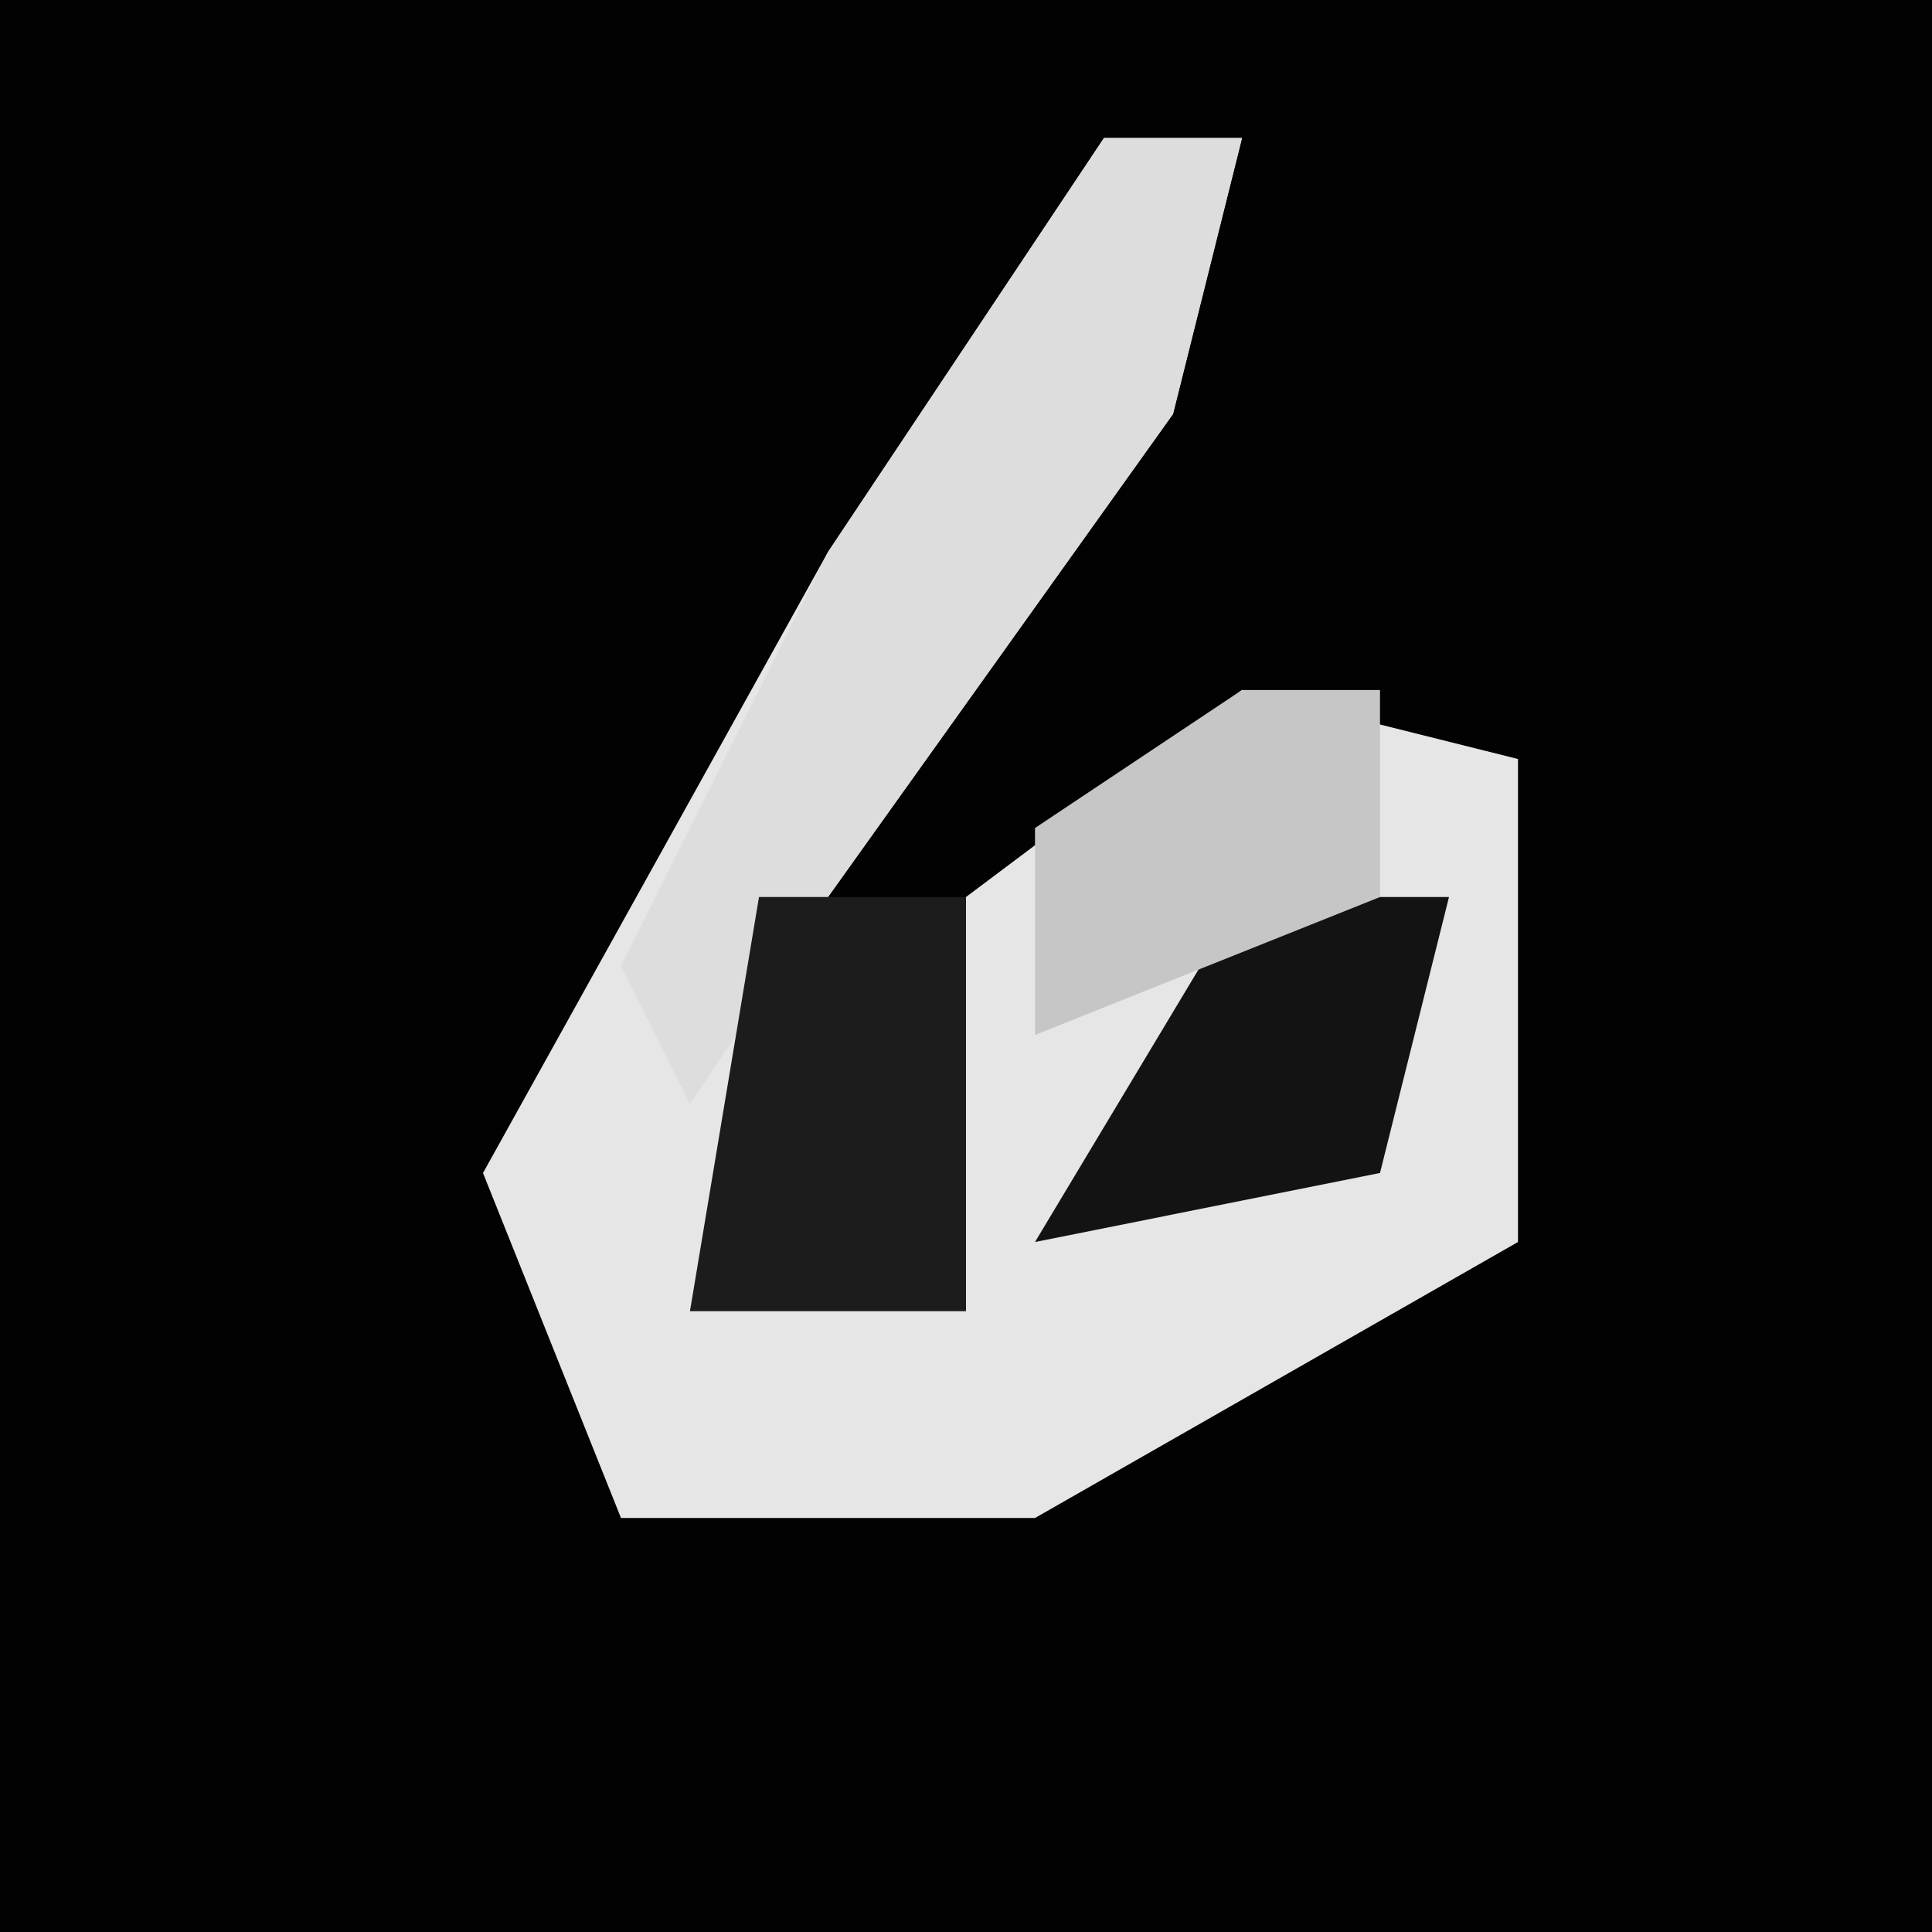 <?xml version="1.0" encoding="UTF-8"?>
<svg version="1.1" xmlns="http://www.w3.org/2000/svg" width="28" height="28">
<path d="M0,0 L28,0 L28,28 L0,28 Z " fill="#020202" transform="translate(0,0)"/>
<path d="M0,0 L2,0 L1,4 L-4,11 L-6,17 L-2,17 L-2,11 L2,8 L6,9 L6,16 L-1,20 L-7,20 L-9,15 L-4,6 Z " fill="#E6E6E6" transform="translate(16,2)"/>
<path d="M0,0 L2,0 L1,4 L-4,11 L-6,14 L-7,12 L-4,6 Z " fill="#DDDDDD" transform="translate(16,2)"/>
<path d="M0,0 L3,0 L3,6 L-1,6 Z " fill="#1C1C1C" transform="translate(11,13)"/>
<path d="M0,0 L3,0 L2,4 L-3,5 Z " fill="#131313" transform="translate(18,13)"/>
<path d="M0,0 L2,0 L2,3 L-3,5 L-3,2 Z " fill="#C6C6C6" transform="translate(18,10)"/>
</svg>
